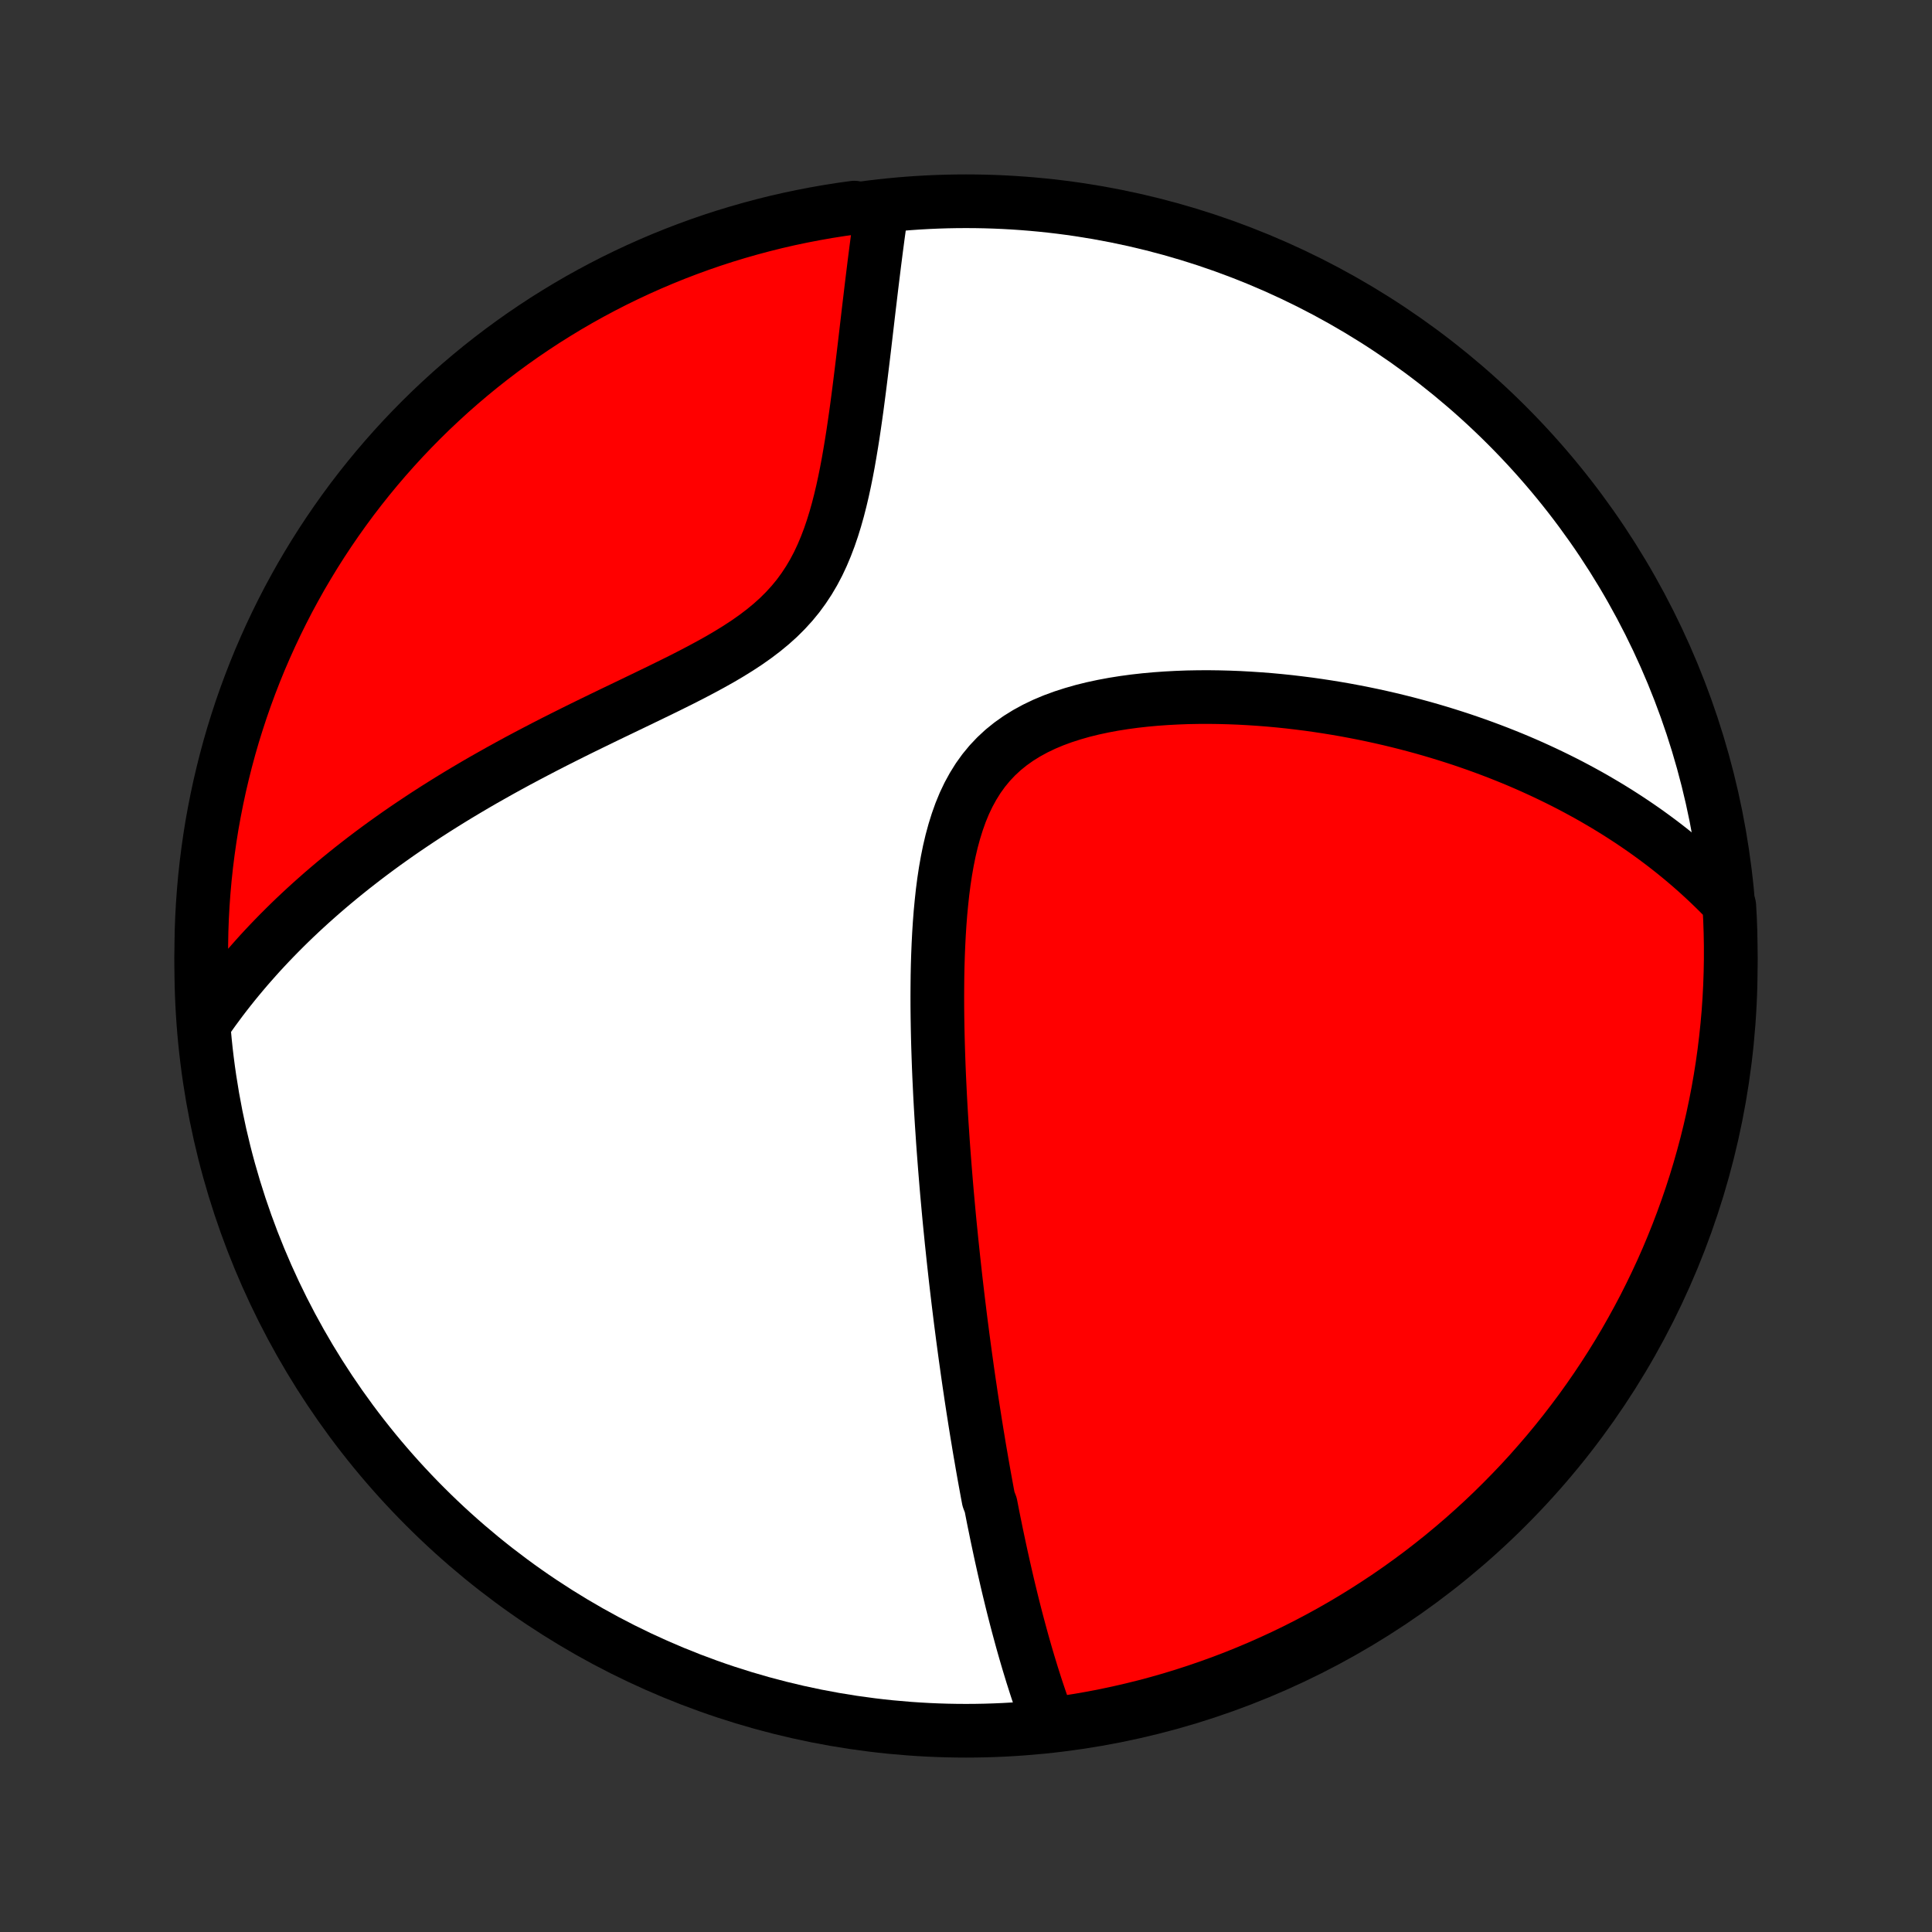 <?xml version="1.0" encoding="utf-8" standalone="no"?>
<!DOCTYPE svg PUBLIC "-//W3C//DTD SVG 1.1//EN"
  "http://www.w3.org/Graphics/SVG/1.1/DTD/svg11.dtd">
<!-- Created with matplotlib (http://matplotlib.org/) -->
<svg height="72pt" version="1.1" viewBox="0 0 72 72" width="72pt" xmlns="http://www.w3.org/2000/svg" xmlns:xlink="http://www.w3.org/1999/xlink">
 <rect x="0" y="0" width="72" height="72" fill="#333333" stroke="none"/>
 <defs>
  <style type="text/css">
*{stroke-linecap:butt;stroke-linejoin:round;}
  </style>
 </defs>
 <g id="figure_1">
  <g id="patch_1">
   <path d="
M0 72
L72 72
L72 0
L0 0
z
" style="fill:none;"/>
  </g>
  <g id="axes_1">
   <g id="PatchCollection_1">
    <defs>
     <path d="
M36 -7.5
C43.558 -7.5 50.808 -10.503 56.153 -15.848
C61.497 -21.192 64.5 -28.442 64.5 -36
C64.5 -43.558 61.497 -50.808 56.153 -56.153
C50.808 -61.497 43.558 -64.5 36 -64.5
C28.442 -64.5 21.192 -61.497 15.848 -56.153
C10.503 -50.808 7.5 -43.558 7.5 -36
C7.5 -28.442 10.503 -21.192 15.848 -15.848
C21.192 -10.503 28.442 -7.5 36 -7.5
z
" id="C0_0_a811fe30f3"/>
     <path d="
M39.114 -7.7
L39.035 -7.91
L38.958 -8.121
L38.882 -8.332
L38.808 -8.542
L38.736 -8.753
L38.665 -8.963
L38.596 -9.173
L38.529 -9.384
L38.462 -9.594
L38.398 -9.804
L38.334 -10.014
L38.272 -10.223
L38.211 -10.433
L38.151 -10.643
L38.092 -10.852
L38.035 -11.061
L37.978 -11.271
L37.922 -11.48
L37.867 -11.689
L37.813 -11.899
L37.76 -12.108
L37.708 -12.317
L37.657 -12.527
L37.606 -12.736
L37.556 -12.946
L37.507 -13.156
L37.459 -13.366
L37.411 -13.576
L37.364 -13.787
L37.317 -13.997
L37.271 -14.209
L37.226 -14.42
L37.181 -14.632
L37.136 -14.845
L37.093 -15.058
L37.049 -15.271
L37.006 -15.485
L36.964 -15.7
L36.922 -15.915
L36.839 -16.132
L36.798 -16.349
L36.758 -16.566
L36.718 -16.785
L36.678 -17.005
L36.639 -17.225
L36.6 -17.447
L36.562 -17.67
L36.523 -17.893
L36.485 -18.118
L36.448 -18.345
L36.41 -18.572
L36.373 -18.801
L36.336 -19.032
L36.3 -19.263
L36.263 -19.497
L36.227 -19.732
L36.191 -19.968
L36.156 -20.207
L36.12 -20.447
L36.085 -20.689
L36.05 -20.933
L36.016 -21.179
L35.981 -21.427
L35.947 -21.677
L35.913 -21.929
L35.879 -22.183
L35.846 -22.44
L35.812 -22.699
L35.779 -22.961
L35.747 -23.225
L35.714 -23.492
L35.682 -23.761
L35.65 -24.033
L35.618 -24.308
L35.587 -24.586
L35.556 -24.866
L35.525 -25.15
L35.495 -25.437
L35.464 -25.727
L35.435 -26.02
L35.405 -26.316
L35.376 -26.615
L35.348 -26.918
L35.32 -27.225
L35.292 -27.534
L35.265 -27.848
L35.239 -28.165
L35.213 -28.485
L35.188 -28.809
L35.163 -29.137
L35.139 -29.468
L35.117 -29.803
L35.094 -30.142
L35.073 -30.484
L35.053 -30.83
L35.034 -31.18
L35.017 -31.533
L35 -31.89
L34.985 -32.25
L34.972 -32.614
L34.96 -32.981
L34.95 -33.352
L34.942 -33.725
L34.936 -34.101
L34.932 -34.48
L34.931 -34.862
L34.933 -35.246
L34.937 -35.632
L34.945 -36.02
L34.957 -36.41
L34.973 -36.8
L34.993 -37.191
L35.018 -37.583
L35.048 -37.974
L35.085 -38.364
L35.127 -38.753
L35.177 -39.14
L35.235 -39.524
L35.302 -39.905
L35.378 -40.281
L35.465 -40.651
L35.564 -41.015
L35.675 -41.371
L35.799 -41.719
L35.938 -42.057
L36.093 -42.383
L36.265 -42.697
L36.453 -42.999
L36.659 -43.285
L36.883 -43.557
L37.125 -43.813
L37.384 -44.053
L37.66 -44.276
L37.952 -44.483
L38.26 -44.674
L38.581 -44.849
L38.915 -45.009
L39.26 -45.154
L39.616 -45.285
L39.98 -45.402
L40.351 -45.508
L40.728 -45.601
L41.111 -45.683
L41.498 -45.755
L41.888 -45.817
L42.28 -45.87
L42.674 -45.914
L43.068 -45.95
L43.463 -45.978
L43.857 -45.999
L44.25 -46.014
L44.642 -46.021
L45.032 -46.023
L45.419 -46.018
L45.804 -46.008
L46.186 -45.993
L46.566 -45.972
L46.941 -45.947
L47.314 -45.918
L47.682 -45.884
L48.047 -45.846
L48.408 -45.803
L48.765 -45.758
L49.118 -45.708
L49.467 -45.655
L49.811 -45.599
L50.151 -45.54
L50.487 -45.477
L50.819 -45.412
L51.146 -45.344
L51.469 -45.273
L51.788 -45.2
L52.102 -45.124
L52.413 -45.046
L52.719 -44.965
L53.021 -44.883
L53.319 -44.798
L53.613 -44.711
L53.903 -44.622
L54.19 -44.531
L54.472 -44.439
L54.75 -44.344
L55.025 -44.248
L55.296 -44.15
L55.564 -44.05
L55.828 -43.949
L56.088 -43.846
L56.345 -43.742
L56.599 -43.636
L56.85 -43.528
L57.097 -43.419
L57.341 -43.308
L57.582 -43.196
L57.821 -43.082
L58.056 -42.967
L58.288 -42.851
L58.518 -42.733
L58.745 -42.613
L58.969 -42.492
L59.191 -42.37
L59.41 -42.246
L59.626 -42.12
L59.841 -41.993
L60.052 -41.865
L60.262 -41.735
L60.469 -41.603
L60.674 -41.47
L60.877 -41.335
L61.077 -41.199
L61.276 -41.061
L61.472 -40.921
L61.667 -40.779
L61.859 -40.636
L62.05 -40.491
L62.238 -40.344
L62.425 -40.195
L62.61 -40.044
L62.793 -39.891
L62.975 -39.736
L63.154 -39.579
L63.332 -39.42
L63.508 -39.258
L63.683 -39.094
L63.856 -38.928
L64.027 -38.76
L64.196 -38.589
L64.364 -38.415
L64.446 -38.239
L64.473 -37.746
L64.49 -37.25
L64.499 -36.752
L64.499 -36.255
L64.49 -35.758
L64.473 -35.26
L64.447 -34.763
L64.413 -34.267
L64.369 -33.77
L64.317 -33.275
L64.257 -32.78
L64.188 -32.286
L64.11 -31.794
L64.024 -31.302
L63.929 -30.813
L63.826 -30.324
L63.714 -29.838
L63.594 -29.353
L63.465 -28.87
L63.328 -28.39
L63.183 -27.912
L63.029 -27.436
L62.867 -26.963
L62.697 -26.493
L62.519 -26.025
L62.333 -25.561
L62.139 -25.099
L61.937 -24.642
L61.726 -24.187
L61.508 -23.736
L61.283 -23.289
L61.049 -22.846
L60.808 -22.407
L60.56 -21.971
L60.304 -21.541
L60.04 -21.114
L59.769 -20.692
L59.491 -20.275
L59.206 -19.863
L58.914 -19.455
L58.614 -19.053
L58.308 -18.655
L57.995 -18.263
L57.676 -17.877
L57.349 -17.496
L57.017 -17.12
L56.678 -16.75
L56.332 -16.387
L55.98 -16.029
L55.623 -15.677
L55.259 -15.331
L54.889 -14.992
L54.514 -14.659
L54.133 -14.333
L53.747 -14.013
L53.355 -13.7
L52.958 -13.393
L52.555 -13.094
L52.148 -12.801
L51.736 -12.516
L51.318 -12.238
L50.897 -11.967
L50.47 -11.703
L50.04 -11.447
L49.605 -11.198
L49.166 -10.957
L48.722 -10.723
L48.275 -10.497
L47.825 -10.279
L47.37 -10.069
L46.912 -9.866
L46.451 -9.672
L45.987 -9.485
L45.52 -9.307
L45.049 -9.137
L44.576 -8.975
L44.101 -8.821
L43.623 -8.675
L43.142 -8.538
L42.659 -8.409
L42.175 -8.289
L41.688 -8.177
L41.2 -8.073
L40.71 -7.978
L40.219 -7.892
L39.726 -7.814
z
" id="C0_1_aca05c0055"/>
     <path d="
M7.679 -33.955
L7.819 -34.156
L7.961 -34.355
L8.107 -34.553
L8.254 -34.751
L8.404 -34.947
L8.557 -35.142
L8.712 -35.336
L8.87 -35.529
L9.031 -35.722
L9.194 -35.914
L9.361 -36.105
L9.53 -36.296
L9.701 -36.486
L9.876 -36.675
L10.054 -36.864
L10.235 -37.052
L10.419 -37.24
L10.606 -37.427
L10.796 -37.614
L10.989 -37.8
L11.186 -37.986
L11.387 -38.172
L11.59 -38.357
L11.798 -38.542
L12.008 -38.727
L12.223 -38.912
L12.441 -39.096
L12.663 -39.28
L12.889 -39.464
L13.119 -39.648
L13.353 -39.831
L13.591 -40.015
L13.833 -40.198
L14.079 -40.381
L14.33 -40.564
L14.585 -40.746
L14.844 -40.929
L15.108 -41.111
L15.377 -41.293
L15.65 -41.475
L15.927 -41.657
L16.21 -41.839
L16.497 -42.02
L16.788 -42.201
L17.085 -42.382
L17.386 -42.562
L17.692 -42.743
L18.003 -42.923
L18.319 -43.102
L18.639 -43.282
L18.964 -43.461
L19.293 -43.64
L19.627 -43.818
L19.966 -43.996
L20.308 -44.174
L20.655 -44.352
L21.006 -44.529
L21.36 -44.706
L21.718 -44.883
L22.078 -45.059
L22.442 -45.236
L22.808 -45.413
L23.177 -45.59
L23.546 -45.767
L23.917 -45.946
L24.288 -46.125
L24.659 -46.305
L25.029 -46.487
L25.397 -46.67
L25.762 -46.856
L26.123 -47.045
L26.48 -47.238
L26.831 -47.434
L27.174 -47.636
L27.509 -47.843
L27.834 -48.056
L28.148 -48.277
L28.45 -48.506
L28.738 -48.743
L29.012 -48.989
L29.27 -49.246
L29.513 -49.512
L29.74 -49.788
L29.95 -50.075
L30.145 -50.371
L30.325 -50.676
L30.49 -50.989
L30.641 -51.311
L30.779 -51.639
L30.906 -51.973
L31.022 -52.312
L31.128 -52.655
L31.226 -53.002
L31.315 -53.35
L31.398 -53.7
L31.474 -54.051
L31.545 -54.402
L31.611 -54.752
L31.672 -55.102
L31.73 -55.449
L31.785 -55.795
L31.836 -56.139
L31.885 -56.479
L31.932 -56.817
L31.976 -57.151
L32.019 -57.481
L32.06 -57.808
L32.1 -58.131
L32.139 -58.45
L32.177 -58.764
L32.214 -59.075
L32.25 -59.381
L32.285 -59.682
L32.32 -59.979
L32.354 -60.272
L32.388 -60.56
L32.422 -60.843
L32.455 -61.122
L32.488 -61.397
L32.521 -61.667
L32.554 -61.933
L32.586 -62.194
L32.619 -62.451
L32.651 -62.703
L32.684 -62.952
L32.716 -63.196
L32.749 -63.436
L32.781 -63.672
L32.814 -63.905
L32.331 -64.133
L31.839 -64.263
L31.347 -64.195
L30.857 -64.118
L30.369 -64.032
L29.882 -63.938
L29.397 -63.836
L28.914 -63.725
L28.434 -63.605
L27.955 -63.477
L27.479 -63.341
L27.006 -63.197
L26.535 -63.044
L26.068 -62.883
L25.603 -62.713
L25.142 -62.536
L24.683 -62.35
L24.229 -62.157
L23.777 -61.955
L23.33 -61.746
L22.886 -61.529
L22.447 -61.304
L22.011 -61.071
L21.58 -60.831
L21.153 -60.583
L20.731 -60.327
L20.313 -60.065
L19.9 -59.794
L19.492 -59.517
L19.089 -59.232
L18.692 -58.941
L18.299 -58.642
L17.912 -58.337
L17.53 -58.024
L17.154 -57.705
L16.784 -57.38
L16.42 -57.047
L16.061 -56.709
L15.709 -56.364
L15.363 -56.013
L15.023 -55.656
L14.689 -55.292
L14.362 -54.923
L14.042 -54.549
L13.728 -54.168
L13.421 -53.782
L13.121 -53.391
L12.828 -52.994
L12.542 -52.592
L12.263 -52.185
L11.991 -51.773
L11.727 -51.357
L11.47 -50.935
L11.22 -50.51
L10.979 -50.079
L10.744 -49.645
L10.518 -49.206
L10.299 -48.763
L10.088 -48.316
L9.885 -47.866
L9.689 -47.412
L9.502 -46.954
L9.323 -46.493
L9.152 -46.029
L8.989 -45.562
L8.835 -45.092
L8.688 -44.62
L8.55 -44.144
L8.421 -43.666
L8.3 -43.186
L8.187 -42.704
L8.083 -42.219
L7.987 -41.733
L7.899 -41.245
L7.821 -40.755
L7.751 -40.264
L7.689 -39.771
L7.636 -39.278
L7.592 -38.783
L7.556 -38.288
L7.529 -37.792
L7.511 -37.295
L7.502 -36.798
L7.501 -36.301
L7.508 -35.803
L7.525 -35.306
z
" id="C0_2_18b0d57ee1"/>
    </defs>
    <g clip-path="url(#p1bffca34e9)">
     <use style="fill:#ffffff;stroke:#000000;stroke-width:2.0;" x="0.0" xlink:href="#C0_0_a811fe30f3" y="72.0"/>
    </g>
    <g clip-path="url(#p1bffca34e9)">
     <use style="fill:#ff0000;stroke:#000000;stroke-width:2.0;" x="0.0" xlink:href="#C0_1_aca05c0055" y="72.0"/>
    </g>
    <g clip-path="url(#p1bffca34e9)">
     <use style="fill:#ff0000;stroke:#000000;stroke-width:2.0;" x="0.0" xlink:href="#C0_2_18b0d57ee1" y="72.0"/>
    </g>
   </g>
  </g>
 </g>
 <defs>
  <clipPath id="p1bffca34e9">
   <rect height="72.0" width="72.0" x="0.0" y="0.0"/>
  </clipPath>
 </defs>
</svg>
